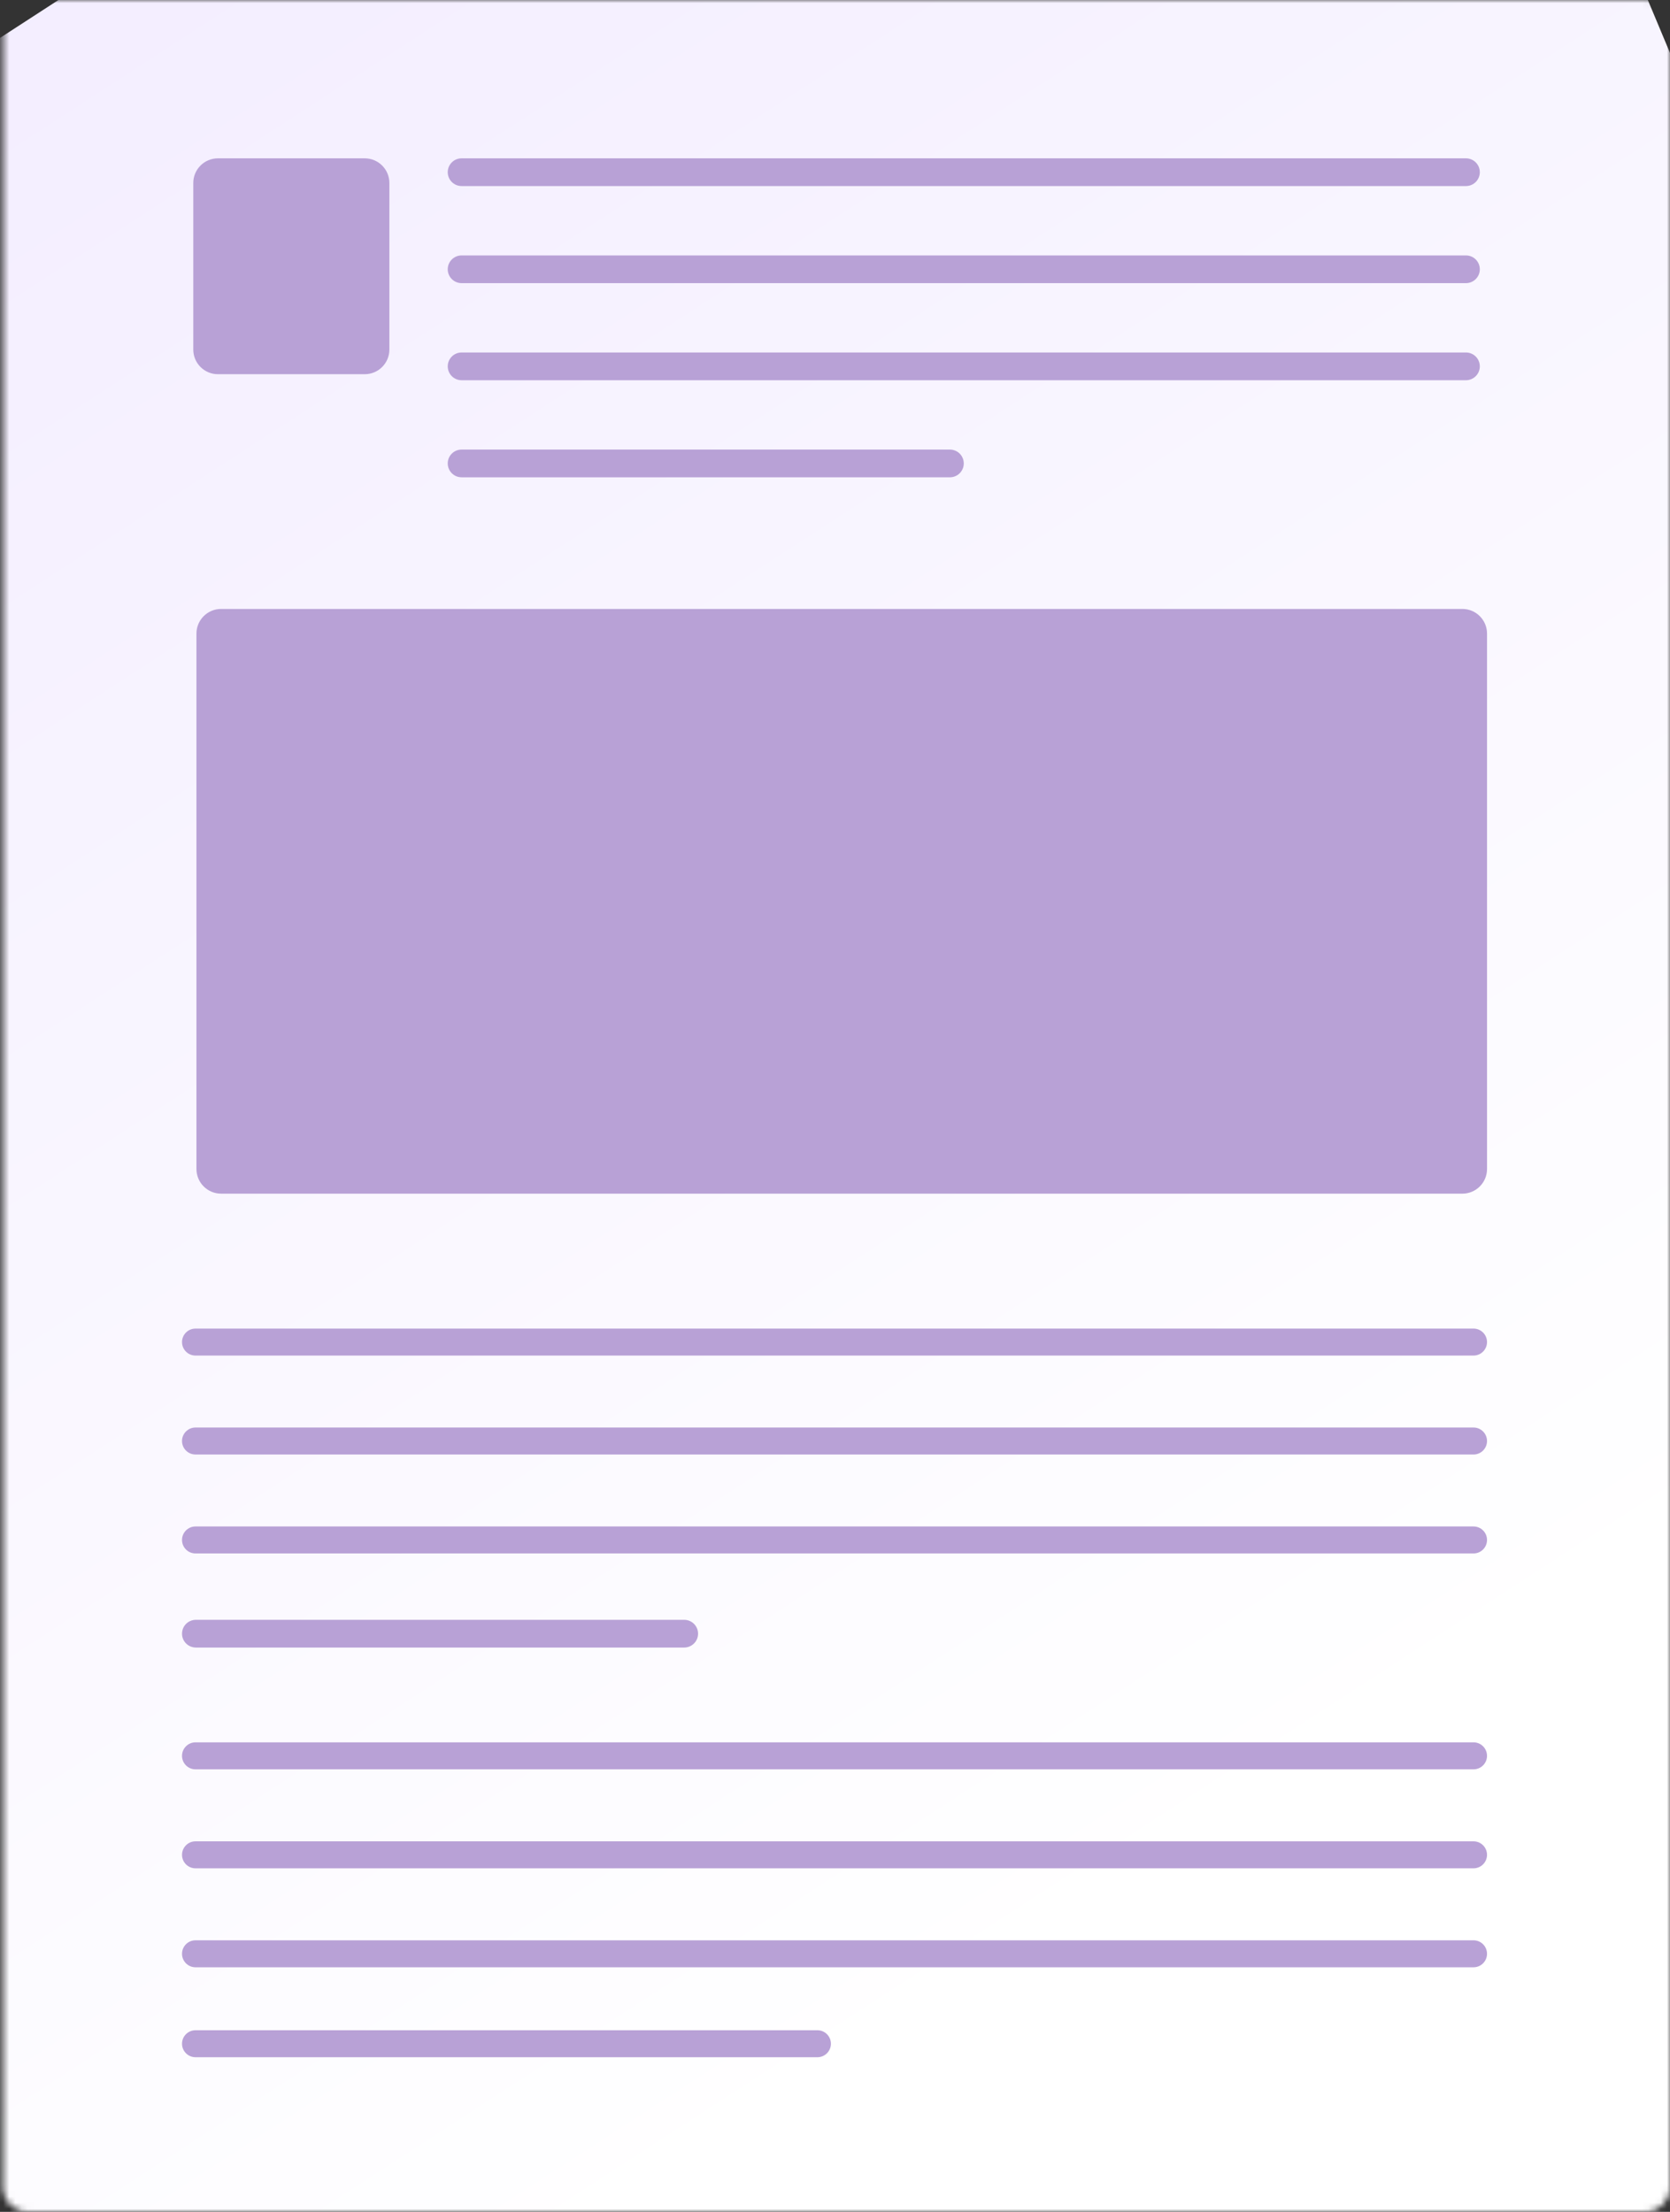 <svg width="271" height="359" viewBox="0 0 271 359" fill="none" xmlns="http://www.w3.org/2000/svg">
<rect x="0" y="0" width="271" height="359" fill="#333333" stroke="none"/>
<mask id="mask0_2_2004" style="mask-type:luminance" maskUnits="userSpaceOnUse" x="0" y="0" width="271" height="359">
<path d="M267 0H4.5C2.291 0 0.5 1.791 0.5 4V355C0.5 357.209 2.291 359 4.5 359H267C269.209 359 271 357.209 271 355V4C271 1.791 269.209 0 267 0Z" fill="white"/>
</mask>
<g mask="url(#mask0_2_2004)">
<path d="M208.983 -129.419L-115.199 80.886C-117.052 82.088 -117.863 84.715 -117.011 86.752L55.8 499.741C56.653 501.779 58.847 502.457 60.7 501.254L384.882 290.949C386.736 289.747 387.547 287.12 386.694 285.082L213.883 -127.906C213.03 -129.944 210.837 -130.622 208.983 -129.419Z" fill="url(#paint0_linear_2_2004)"/>
</g>
<path d="M237.888 25.699H74.905C73.663 25.699 72.656 26.706 72.656 27.948C72.656 29.191 73.663 30.198 74.905 30.198H237.888C239.131 30.198 240.138 29.191 240.138 27.948C240.138 26.706 239.131 25.699 237.888 25.699Z" fill="#B8A1D6"/>
<path d="M239.116 215.637H31.727C30.518 215.637 29.537 216.617 29.537 217.827C29.537 219.036 30.518 220.017 31.727 220.017H239.116C240.325 220.017 241.306 219.036 241.306 217.827C241.306 216.617 240.325 215.637 239.116 215.637Z" fill="#B8A1D6"/>
<path d="M239.116 282.793H31.727C30.518 282.793 29.537 283.773 29.537 284.983C29.537 286.193 30.518 287.173 31.727 287.173H239.116C240.325 287.173 241.306 286.193 241.306 284.983C241.306 283.773 240.325 282.793 239.116 282.793Z" fill="#B8A1D6"/>
<path d="M59.186 25.699H35.365C33.156 25.699 31.365 27.49 31.365 29.699V56.736C31.365 58.945 33.156 60.736 35.365 60.736H59.186C61.395 60.736 63.186 58.945 63.186 56.736V29.699C63.186 27.49 61.395 25.699 59.186 25.699Z" fill="#B8A1D6"/>
<path d="M237.308 98.836H35.879C33.67 98.836 31.879 100.627 31.879 102.836V189.738C31.879 191.947 33.67 193.738 35.879 193.738H237.308C239.517 193.738 241.308 191.947 241.308 189.738V102.836C241.308 100.627 239.517 98.836 237.308 98.836Z" fill="#B8A1D6"/>
<path d="M237.889 41.457H74.905C73.663 41.457 72.656 42.464 72.656 43.706C72.656 44.948 73.663 45.955 74.905 45.955H237.889C239.131 45.955 240.138 44.948 240.138 43.706C240.138 42.464 239.131 41.457 237.889 41.457Z" fill="#B8A1D6"/>
<path d="M239.116 231.695H31.727C30.518 231.695 29.537 232.676 29.537 233.885C29.537 235.095 30.518 236.075 31.727 236.075H239.116C240.325 236.075 241.306 235.095 241.306 233.885C241.306 232.676 240.325 231.695 239.116 231.695Z" fill="#B8A1D6"/>
<path d="M239.116 298.859H31.727C30.518 298.859 29.537 299.84 29.537 301.049C29.537 302.259 30.518 303.239 31.727 303.239H239.116C240.325 303.239 241.306 302.259 241.306 301.049C241.306 299.84 240.325 298.859 239.116 298.859Z" fill="#B8A1D6"/>
<path d="M237.886 57.211H74.908C73.664 57.211 72.656 58.219 72.656 59.462C72.656 60.706 73.664 61.714 74.908 61.714H237.886C239.13 61.714 240.138 60.706 240.138 59.462C240.138 58.219 239.13 57.211 237.886 57.211Z" fill="#B8A1D6"/>
<path d="M239.116 247.754H31.727C30.518 247.754 29.537 248.734 29.537 249.944C29.537 251.153 30.518 252.134 31.727 252.134H239.116C240.325 252.134 241.306 251.153 241.306 249.944C241.306 248.734 240.325 247.754 239.116 247.754Z" fill="#B8A1D6"/>
<path d="M239.116 314.922H31.727C30.518 314.922 29.537 315.902 29.537 317.112C29.537 318.321 30.518 319.302 31.727 319.302H239.116C240.325 319.302 241.306 318.321 241.306 317.112C241.306 315.902 240.325 314.922 239.116 314.922Z" fill="#B8A1D6"/>
<path d="M154.148 72.969H74.905C73.663 72.969 72.656 73.976 72.656 75.218C72.656 76.46 73.663 77.467 74.905 77.467H154.148C155.39 77.467 156.397 76.46 156.397 75.218C156.397 73.976 155.39 72.969 154.148 72.969Z" fill="#B8A1D6"/>
<path d="M111.029 262.906H31.786C30.544 262.906 29.537 263.913 29.537 265.155C29.537 266.398 30.544 267.405 31.786 267.405H111.029C112.271 267.405 113.278 266.398 113.278 265.155C113.278 263.913 112.271 262.906 111.029 262.906Z" fill="#B8A1D6"/>
<path d="M132.646 329.52H31.727C30.518 329.52 29.537 330.5 29.537 331.71C29.537 332.919 30.518 333.9 31.727 333.9H132.646C133.856 333.9 134.836 332.919 134.836 331.71C134.836 330.5 133.856 329.52 132.646 329.52Z" fill="#B8A1D6"/>
<defs>
<linearGradient id="paint0_linear_2_2004" x1="184.968" y1="309.062" x2="-49.583" y2="-52.494" gradientUnits="userSpaceOnUse">
<stop stop-color="white"/>
<stop offset="1" stop-color="#F1EAFF"/>
</linearGradient>
</defs>
</svg>
